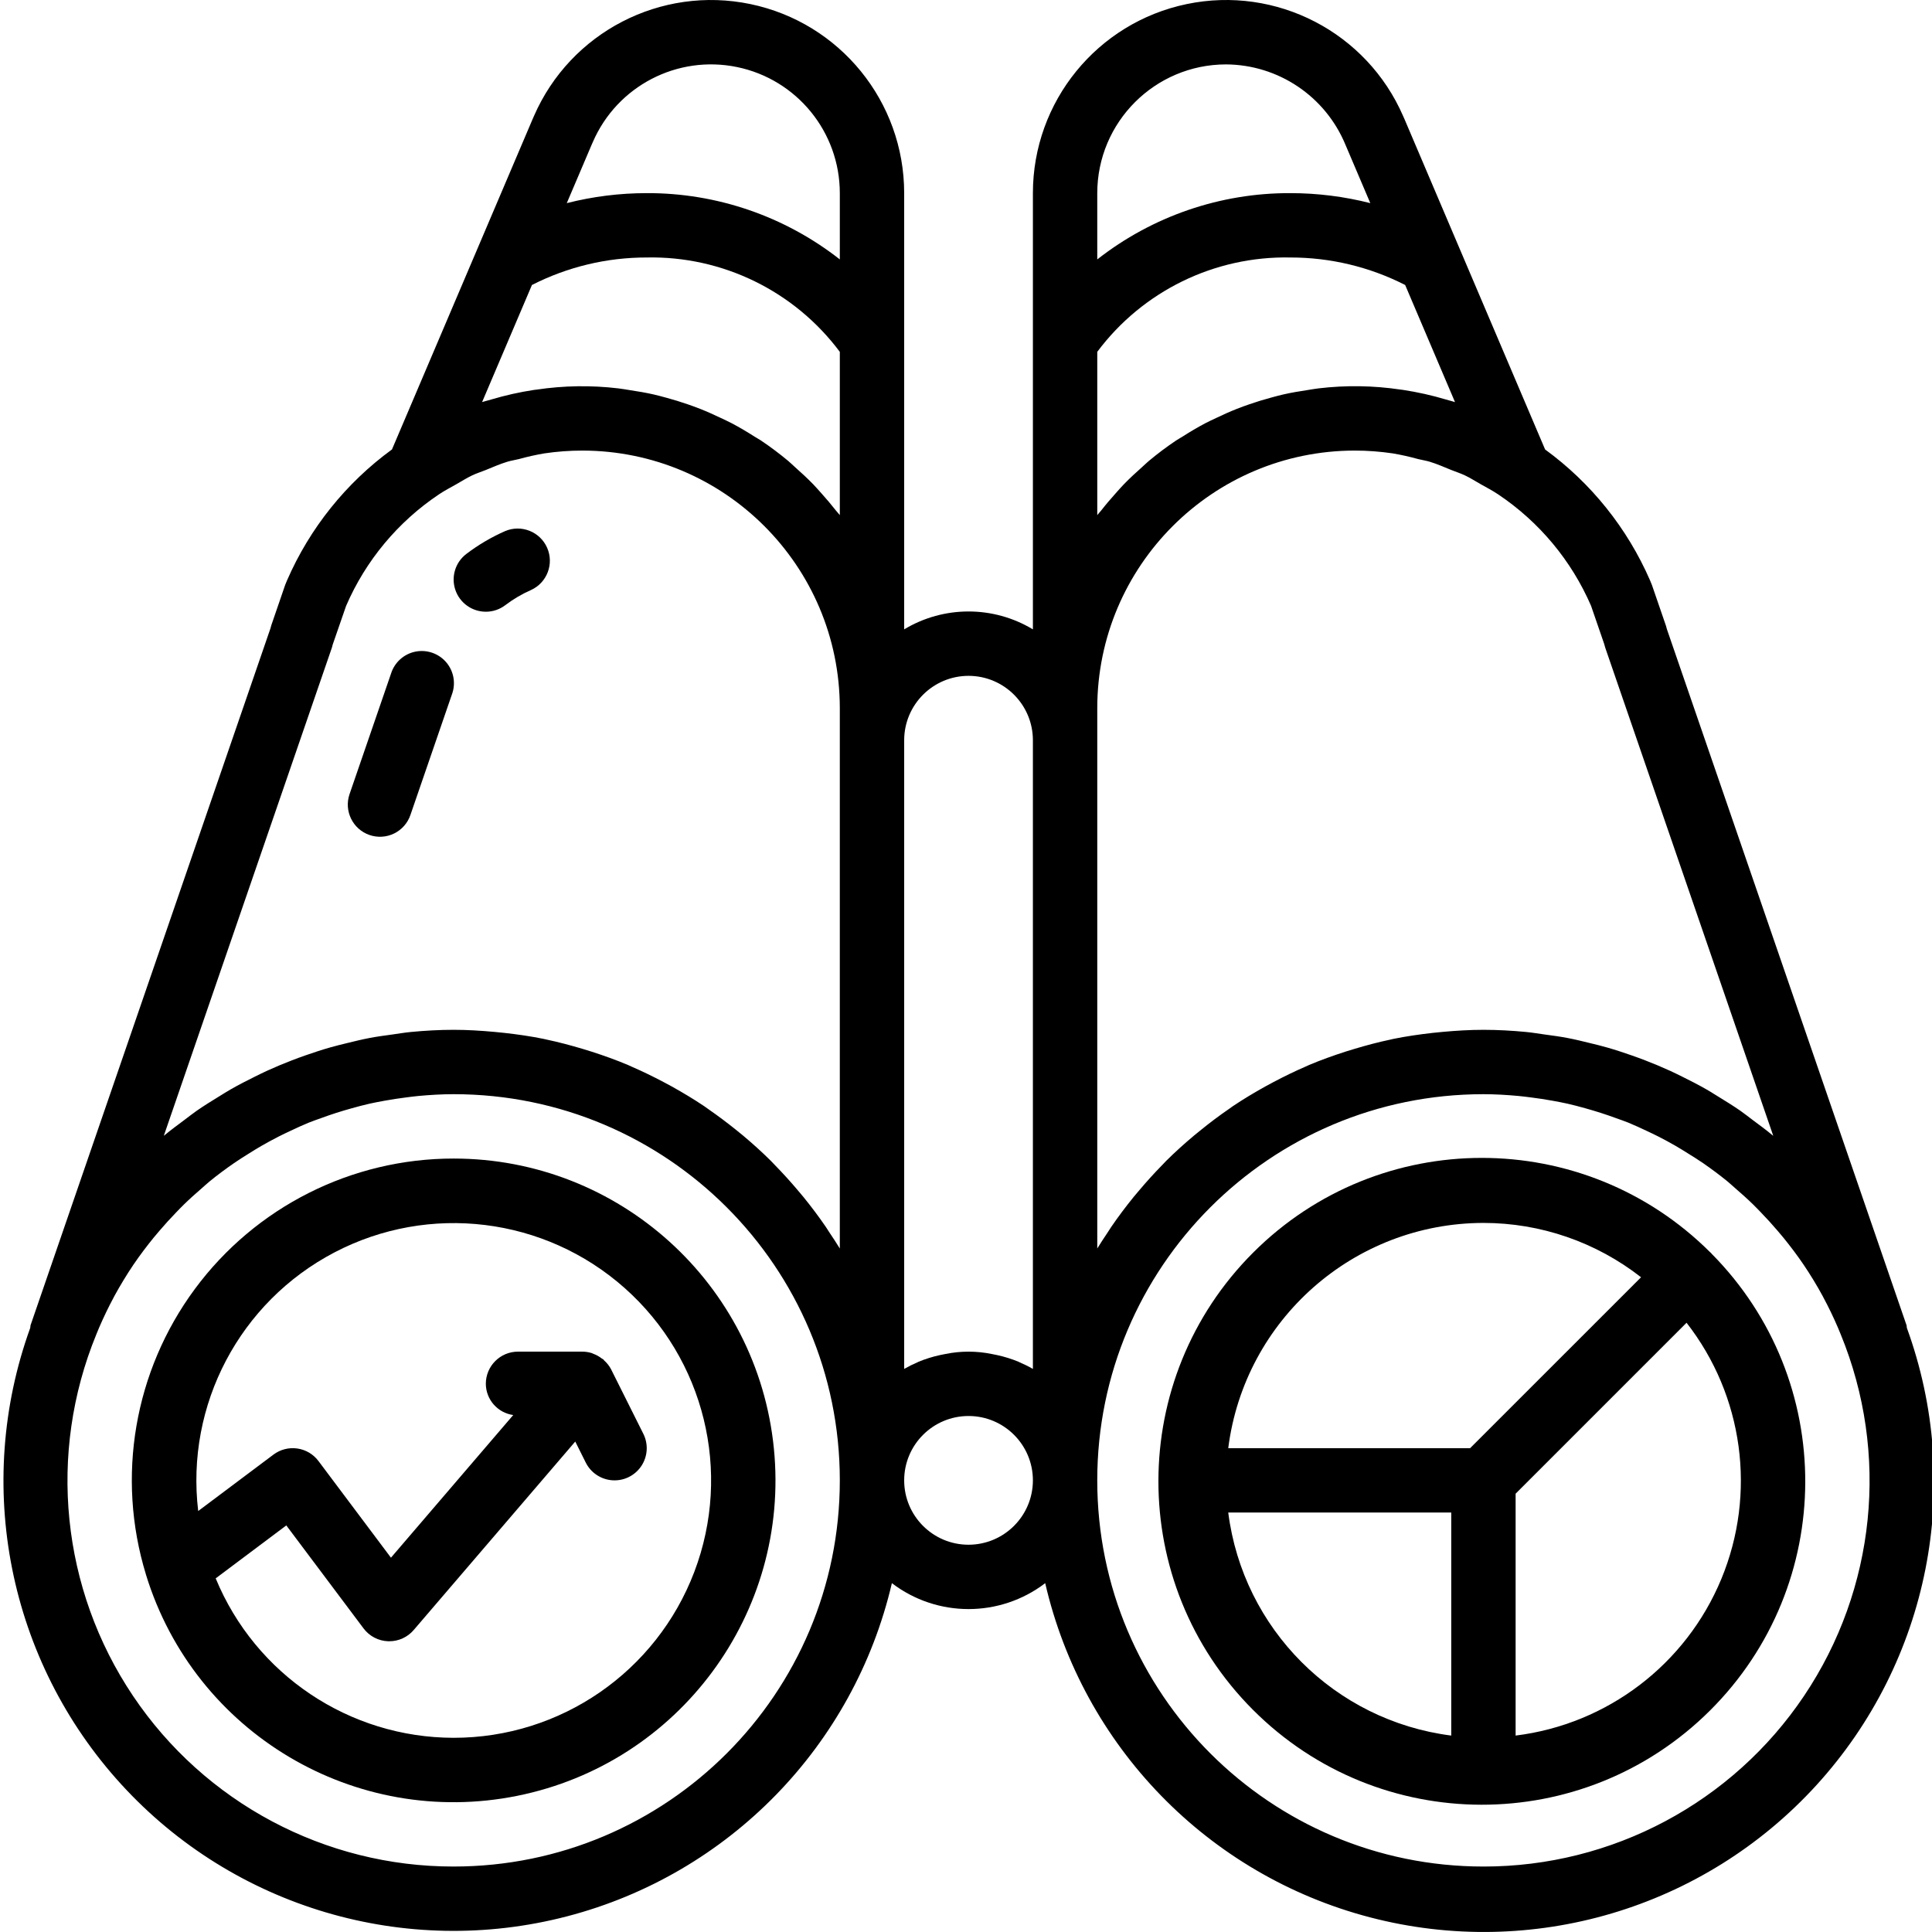 <svg height="503pt" viewBox="0 0 503 503.903" width="503pt" xmlns="http://www.w3.org/2000/svg"><path d="m496.793 345.605-62.516-181.598c-.07-.324-.16-.645-.27-.957l-3.609-10.492c-.066-.199-.395-.984-.484-1.18-5.926-13.613-15.375-25.402-27.371-34.148l-36.648-86.094-.363-.82c-9.508-21.895-33.074-34.113-56.445-29.258-23.375 4.852-40.133 25.441-40.137 49.312v113.781c-10.324-6.223-23.25-6.223-33.574 0v-113.781c-.008-23.859-16.746-44.441-40.105-49.305-23.355-4.863-46.922 7.324-56.453 29.195l-.383.875-36.652 86.09c-11.992 8.742-21.438 20.527-27.363 34.137-.09.199-.426.992-.492 1.195l-3.605 10.492c-.074.199-.156.531-.238.855l-62.551 181.699c-.082.246-.039.496-.102.742-14.801 40.992-5.672 86.809 23.703 119.004 29.379 32.191 74.172 45.461 116.344 34.461 42.172-10.996 74.777-44.453 84.691-86.891 11.805 9.012 28.184 9.012 39.988 0 9.828 42.535 42.445 76.105 84.68 87.152 42.23 11.051 87.109-2.242 116.512-34.512 29.398-32.27 38.469-78.188 23.547-119.215-.062-.246-.016-.496-.102-.742zm-82.262-187.586 3.426 9.949c.074.324.164.645.27.961l43.82 127.309-.234-.18c-1.66-1.391-3.414-2.66-5.148-3.957-1.062-.793-2.09-1.621-3.176-2.379-1.93-1.34-3.938-2.574-5.949-3.809-.973-.594-1.934-1.215-2.926-1.781-2.078-1.188-4.211-2.281-6.363-3.344-1.023-.504-2.039-1.008-3.078-1.484-2.141-.98-4.309-1.887-6.516-2.738-1.176-.457-2.355-.883-3.547-1.301-2.113-.738-4.238-1.441-6.402-2.059-1.449-.422-2.918-.77-4.383-1.129-1.973-.484-3.938-.973-5.949-1.352-1.961-.379-3.953-.637-5.945-.91-1.598-.219-3.176-.496-4.797-.652-3.691-.355-7.418-.566-11.176-.566-3.605 0-7.152.223-10.676.543-.863.078-1.723.16-2.582.258-3.469.395-6.902.887-10.273 1.574-.211.043-.41.102-.617.148-3.203.668-6.34 1.508-9.441 2.434-.816.242-1.625.488-2.434.746-3.207 1.039-6.371 2.168-9.449 3.469-.336.141-.664.309-1 .453-2.805 1.215-5.539 2.551-8.23 3.973-.746.391-1.484.781-2.219 1.191-2.883 1.605-5.707 3.297-8.438 5.129-.398.27-.777.562-1.168.832-2.414 1.664-4.754 3.418-7.023 5.258-.645.516-1.293 1.031-1.922 1.562-2.508 2.102-4.938 4.293-7.258 6.594-.391.387-.758.797-1.137 1.188-2.016 2.059-3.949 4.191-5.809 6.395-.512.602-1.027 1.195-1.527 1.809-2.07 2.551-4.051 5.176-5.906 7.898-.328.48-.629.98-.949 1.465-.902 1.363-1.82 2.715-2.664 4.113v-140.965c.043-37.066 30.082-67.105 67.148-67.145 3.332 0 6.66.25 9.953.738 2.219.383 4.418.875 6.59 1.477.988.254 2.012.387 2.988.684 1.945.586 3.789 1.41 5.664 2.168 1.176.477 2.383.848 3.527 1.391 1.426.672 2.746 1.531 4.117 2.301 1.539.871 3.113 1.68 4.59 2.676 10.695 7.164 19.102 17.254 24.219 29.066zm-37.855-53.82c-3.668-1.094-7.41-1.93-11.199-2.508-.223-.035-.449-.051-.668-.086-7.074-1.055-14.254-1.16-21.355-.312-1 .113-1.969.305-2.957.453-2.09.312-4.164.664-6.199 1.125-1.125.254-2.223.559-3.328.859-1.871.508-3.719 1.07-5.539 1.703-1.094.379-2.176.766-3.246 1.188-1.832.723-3.613 1.527-5.379 2.371-.953.457-1.918.883-2.848 1.375-2.07 1.09-4.066 2.281-6.031 3.535-.547.348-1.121.648-1.66 1.008-2.461 1.652-4.832 3.434-7.105 5.336-.602.504-1.152 1.062-1.742 1.582-1.637 1.445-3.234 2.926-4.754 4.492-.746.77-1.445 1.582-2.16 2.379-1.281 1.426-2.52 2.875-3.699 4.387-.34.434-.738.824-1.07 1.266v-42.59c11.832-15.848 30.59-25.012 50.363-24.605 10.406-.012 20.668 2.445 29.941 7.172l13 30.543c-.504-.168-1.02-.277-1.523-.434-.277-.086-.559-.156-.84-.238zm-57.367-87.402c13.645.074 25.91 8.312 31.141 20.914l6.5 15.27c-6.816-1.734-13.82-2.609-20.852-2.609-18.254-.066-35.996 6.027-50.363 17.289v-17.289c.02-18.535 15.043-33.555 33.574-33.574zm-67.145 159.477c9.266.008 16.773 7.52 16.785 16.785v163.98c-1.145-.656-2.328-1.242-3.539-1.758-.086-.035-.156-.086-.238-.121-1.801-.738-3.66-1.316-5.562-1.73-.473-.105-.941-.199-1.422-.285-3.977-.812-8.074-.812-12.051 0-.48.082-.949.18-1.422.285-1.898.414-3.762.992-5.562 1.73-.082.035-.156.086-.238.121-1.211.516-2.395 1.102-3.539 1.758v-163.98c.012-9.266 7.52-16.777 16.789-16.785zm-98.336-138.449.359-.812c6.336-14.598 22.047-22.75 37.633-19.516 15.586 3.23 26.762 16.957 26.77 32.875v17.289c-14.367-11.262-32.109-17.355-50.363-17.289-7.031 0-14.035.875-20.852 2.609zm-28.539 67.047 13-30.543c9.273-4.723 19.531-7.184 29.938-7.172 19.777-.406 38.531 8.762 50.363 24.613v42.586c-.336-.441-.73-.828-1.07-1.266-1.176-1.504-2.414-2.957-3.691-4.379-.719-.801-1.422-1.613-2.168-2.387-1.52-1.562-3.117-3.043-4.75-4.484-.59-.523-1.141-1.082-1.746-1.59-2.273-1.898-4.645-3.68-7.102-5.332-.543-.363-1.125-.668-1.68-1.02-1.961-1.25-3.953-2.441-6.02-3.523-.93-.492-1.895-.918-2.844-1.375-1.762-.844-3.551-1.648-5.383-2.371-1.07-.418-2.152-.809-3.246-1.191-1.816-.629-3.66-1.191-5.531-1.699-1.105-.301-2.207-.602-3.332-.859-2.035-.461-4.105-.812-6.195-1.125-.988-.148-1.961-.34-2.961-.453-7.102-.848-14.285-.742-21.359.316-.223.027-.445.043-.664.078-3.789.574-7.535 1.414-11.207 2.512-.277.082-.555.148-.832.234-.5.148-1.02.266-1.523.43zm-39.18 64.059c.09-.277.168-.562.23-.852l3.48-10.051c5.105-11.824 13.516-21.922 24.215-29.086 1.445-.973 2.984-1.762 4.488-2.617 1.398-.789 2.75-1.66 4.207-2.348 1.121-.535 2.312-.898 3.461-1.367 1.891-.77 3.758-1.594 5.723-2.191.969-.293 1.984-.43 2.969-.68 2.176-.605 4.383-1.098 6.605-1.48 3.297-.488 6.621-.738 9.953-.738 37.066.039 67.105 30.078 67.148 67.145v140.969c-.844-1.402-1.766-2.754-2.664-4.113-.32-.484-.621-.988-.949-1.469-1.855-2.719-3.836-5.344-5.91-7.895-.496-.613-1.012-1.207-1.523-1.809-1.859-2.203-3.797-4.332-5.809-6.395-.387-.391-.75-.801-1.137-1.188-2.32-2.305-4.75-4.492-7.258-6.598-.633-.531-1.277-1.043-1.922-1.562-2.277-1.832-4.617-3.582-7.023-5.254-.395-.27-.77-.566-1.168-.832-2.727-1.832-5.555-3.523-8.438-5.133-.734-.406-1.477-.797-2.219-1.191-2.688-1.418-5.426-2.754-8.23-3.969-.336-.145-.66-.312-1-.457-3.078-1.297-6.242-2.43-9.449-3.465-.809-.262-1.617-.504-2.434-.75-3.102-.922-6.242-1.762-9.441-2.434-.207-.043-.41-.102-.617-.145-3.371-.691-6.809-1.184-10.273-1.574-.859-.098-1.719-.184-2.582-.258-3.523-.324-7.07-.547-10.676-.547-3.758 0-7.48.211-11.172.566-1.629.156-3.215.434-4.824.656-1.98.273-3.961.531-5.91.902-2.02.387-3.996.875-5.977 1.359-1.457.359-2.914.707-4.352 1.121-2.176.621-4.309 1.324-6.43 2.066-1.184.414-2.352.84-3.52 1.293-2.211.855-4.391 1.762-6.535 2.742-1.035.477-2.051.98-3.074 1.484-2.148 1.062-4.277 2.152-6.352 3.34-1.008.574-1.984 1.203-2.977 1.809-1.992 1.223-3.977 2.441-5.891 3.773-1.141.789-2.219 1.664-3.332 2.492-1.68 1.262-3.375 2.484-4.98 3.828-.086.07-.18.133-.266.203zm31.758 317.898c-33.562.035-64.93-16.664-83.641-44.527-18.707-27.863-22.289-63.223-9.551-94.273.25-.617.504-1.234.762-1.844 1.145-2.637 2.379-5.227 3.734-7.742.07-.125.129-.258.199-.387 1.535-2.82 3.203-5.559 4.992-8.215l.035-.047c1.641-2.422 3.41-4.746 5.246-7.012.477-.586.969-1.152 1.457-1.727 1.418-1.668 2.898-3.285 4.418-4.859.668-.688 1.324-1.383 2.008-2.047 1.492-1.457 3.047-2.84 4.621-4.203.707-.605 1.379-1.254 2.102-1.84 2.051-1.68 4.184-3.25 6.363-4.762 1.285-.891 2.617-1.707 3.941-2.539 1.066-.672 2.133-1.328 3.227-1.961 1.457-.836 2.938-1.641 4.441-2.406 1.02-.52 2.055-1.008 3.09-1.492 1.574-.738 3.141-1.477 4.754-2.133 1.051-.43 2.133-.785 3.203-1.176 2.641-.973 5.328-1.836 8.059-2.586 1.531-.422 3.062-.844 4.621-1.191 1.293-.293 2.602-.531 3.91-.77 1.844-.336 3.707-.621 5.586-.855 1.09-.137 2.168-.285 3.266-.387 3.02-.273 6.066-.461 9.156-.461 55.629 0 100.723 45.094 100.723 100.723 0 55.625-45.094 100.719-100.723 100.719zm134.297-83.934c-9.273 0-16.789-7.516-16.789-16.785 0-9.273 7.516-16.789 16.789-16.789 9.27 0 16.785 7.516 16.785 16.789-.012 9.266-7.52 16.773-16.785 16.785zm134.293 83.934c-55.625 0-100.723-45.094-100.723-100.719 0-55.629 45.098-100.723 100.723-100.723 3.094 0 6.137.188 9.16.465 1.09.102 2.18.246 3.266.383 1.879.234 3.742.52 5.586.855 1.309.242 2.613.48 3.91.77 1.559.348 3.09.773 4.625 1.191 2.719.754 5.398 1.613 8.035 2.582 1.074.395 2.164.75 3.219 1.18 1.609.656 3.18 1.398 4.75 2.133 1.039.488 2.074.973 3.094 1.492 1.5.766 2.98 1.57 4.441 2.41 1.09.629 2.156 1.293 3.223 1.961 1.328.828 2.66 1.648 3.945 2.535 2.184 1.512 4.312 3.086 6.363 4.762.723.59 1.395 1.234 2.098 1.84 1.578 1.363 3.133 2.746 4.621 4.203.688.668 1.344 1.359 2.012 2.047 1.523 1.574 3 3.191 4.422 4.867.484.57.973 1.137 1.449 1.719 1.84 2.27 3.609 4.594 5.25 7.02l.031.043c1.793 2.652 3.457 5.391 4.996 8.215.07.129.129.262.195.387 1.359 2.52 2.594 5.105 3.734 7.742.266.609.512 1.227.766 1.844 12.734 31.051 9.152 66.406-9.555 94.27s-50.074 44.562-83.637 44.527zm0 0"/><path d="m445.914 326.934c-.047-.051-.062-.121-.113-.168s-.117-.062-.168-.113c-32.941-32.883-86.297-32.867-119.223.035-32.926 32.906-32.973 86.262-.105 119.227 32.863 32.961 86.219 33.074 119.223.246s33.176-86.184.387-119.223zm-59.457-7.973c14.902 0 29.371 4.992 41.109 14.172l-44.586 44.582h-63.082c4.25-33.539 32.754-58.699 66.559-58.754zm-66.559 75.539h58.164v58.172c-30.375-3.871-54.293-27.793-58.164-58.172zm74.953 58.172v-63.09l44.582-44.582c14.836 19.016 18.301 44.539 9.074 66.824-9.227 22.281-29.723 37.887-53.656 40.848zm0 0"/><path d="m126.27 159.551c1.832 0 3.617-.602 5.074-1.715 2.07-1.57 4.316-2.895 6.695-3.945 4.188-1.898 6.066-6.816 4.211-11.027-1.855-4.207-6.754-6.141-10.98-4.332-3.586 1.582-6.973 3.574-10.09 5.945-2.871 2.18-4.023 5.949-2.871 9.363 1.152 3.414 4.355 5.711 7.961 5.707zm0 0"/><path d="m95.926 217.785c2.102.727 4.41.586 6.41-.391 2.004-.98 3.531-2.711 4.254-4.82l10.82-31.434c1.07-2.859.508-6.078-1.477-8.402-1.984-2.32-5.074-3.383-8.066-2.773-2.992.613-5.414 2.805-6.328 5.719l-10.82 31.438c-1.504 4.383.824 9.152 5.207 10.664zm0 0"/><path d="m117.867 302.172c-26.617-.008-51.66 12.609-67.488 34.012-15.828 21.398-20.562 49.039-12.762 74.484l.031.117c12.68 41.223 54.535 66.125 96.812 57.602 42.281-8.523 71.215-47.703 66.93-90.617-4.285-42.914-40.395-75.598-83.523-75.598zm0 151.082c-27.195-.031-51.691-16.445-62.062-41.586l18.418-13.809 20.145 26.859c1.523 2.039 3.895 3.273 6.441 3.355h.273c2.449.004 4.773-1.07 6.367-2.93l42.137-49.16 2.738 5.484c1.344 2.684 4.012 4.445 7.008 4.625 2.992.18 5.855-1.25 7.508-3.754s1.844-5.699.5-8.379l-8.387-16.773v-.016c-.465-.883-1.086-1.676-1.832-2.34-.086-.086-.121-.199-.215-.277-.109-.094-.25-.117-.367-.203-.684-.539-1.445-.965-2.266-1.266-.129-.047-.242-.125-.371-.168-.797-.25-1.625-.379-2.461-.383h-16.789c-4.633 0-8.391 3.758-8.391 8.391.031 4.113 3.074 7.578 7.148 8.145l-31.895 37.207-18.902-25.207c-1.332-1.781-3.32-2.961-5.527-3.273-2.203-.316-4.441.258-6.223 1.598l-19.621 14.711c-3.312-27.684 10.832-54.531 35.539-67.453 24.703-12.922 54.824-9.227 75.676 9.281 20.848 18.512 28.086 47.98 18.18 74.043s-34.891 43.289-62.77 43.277zm0 0"/></svg>
